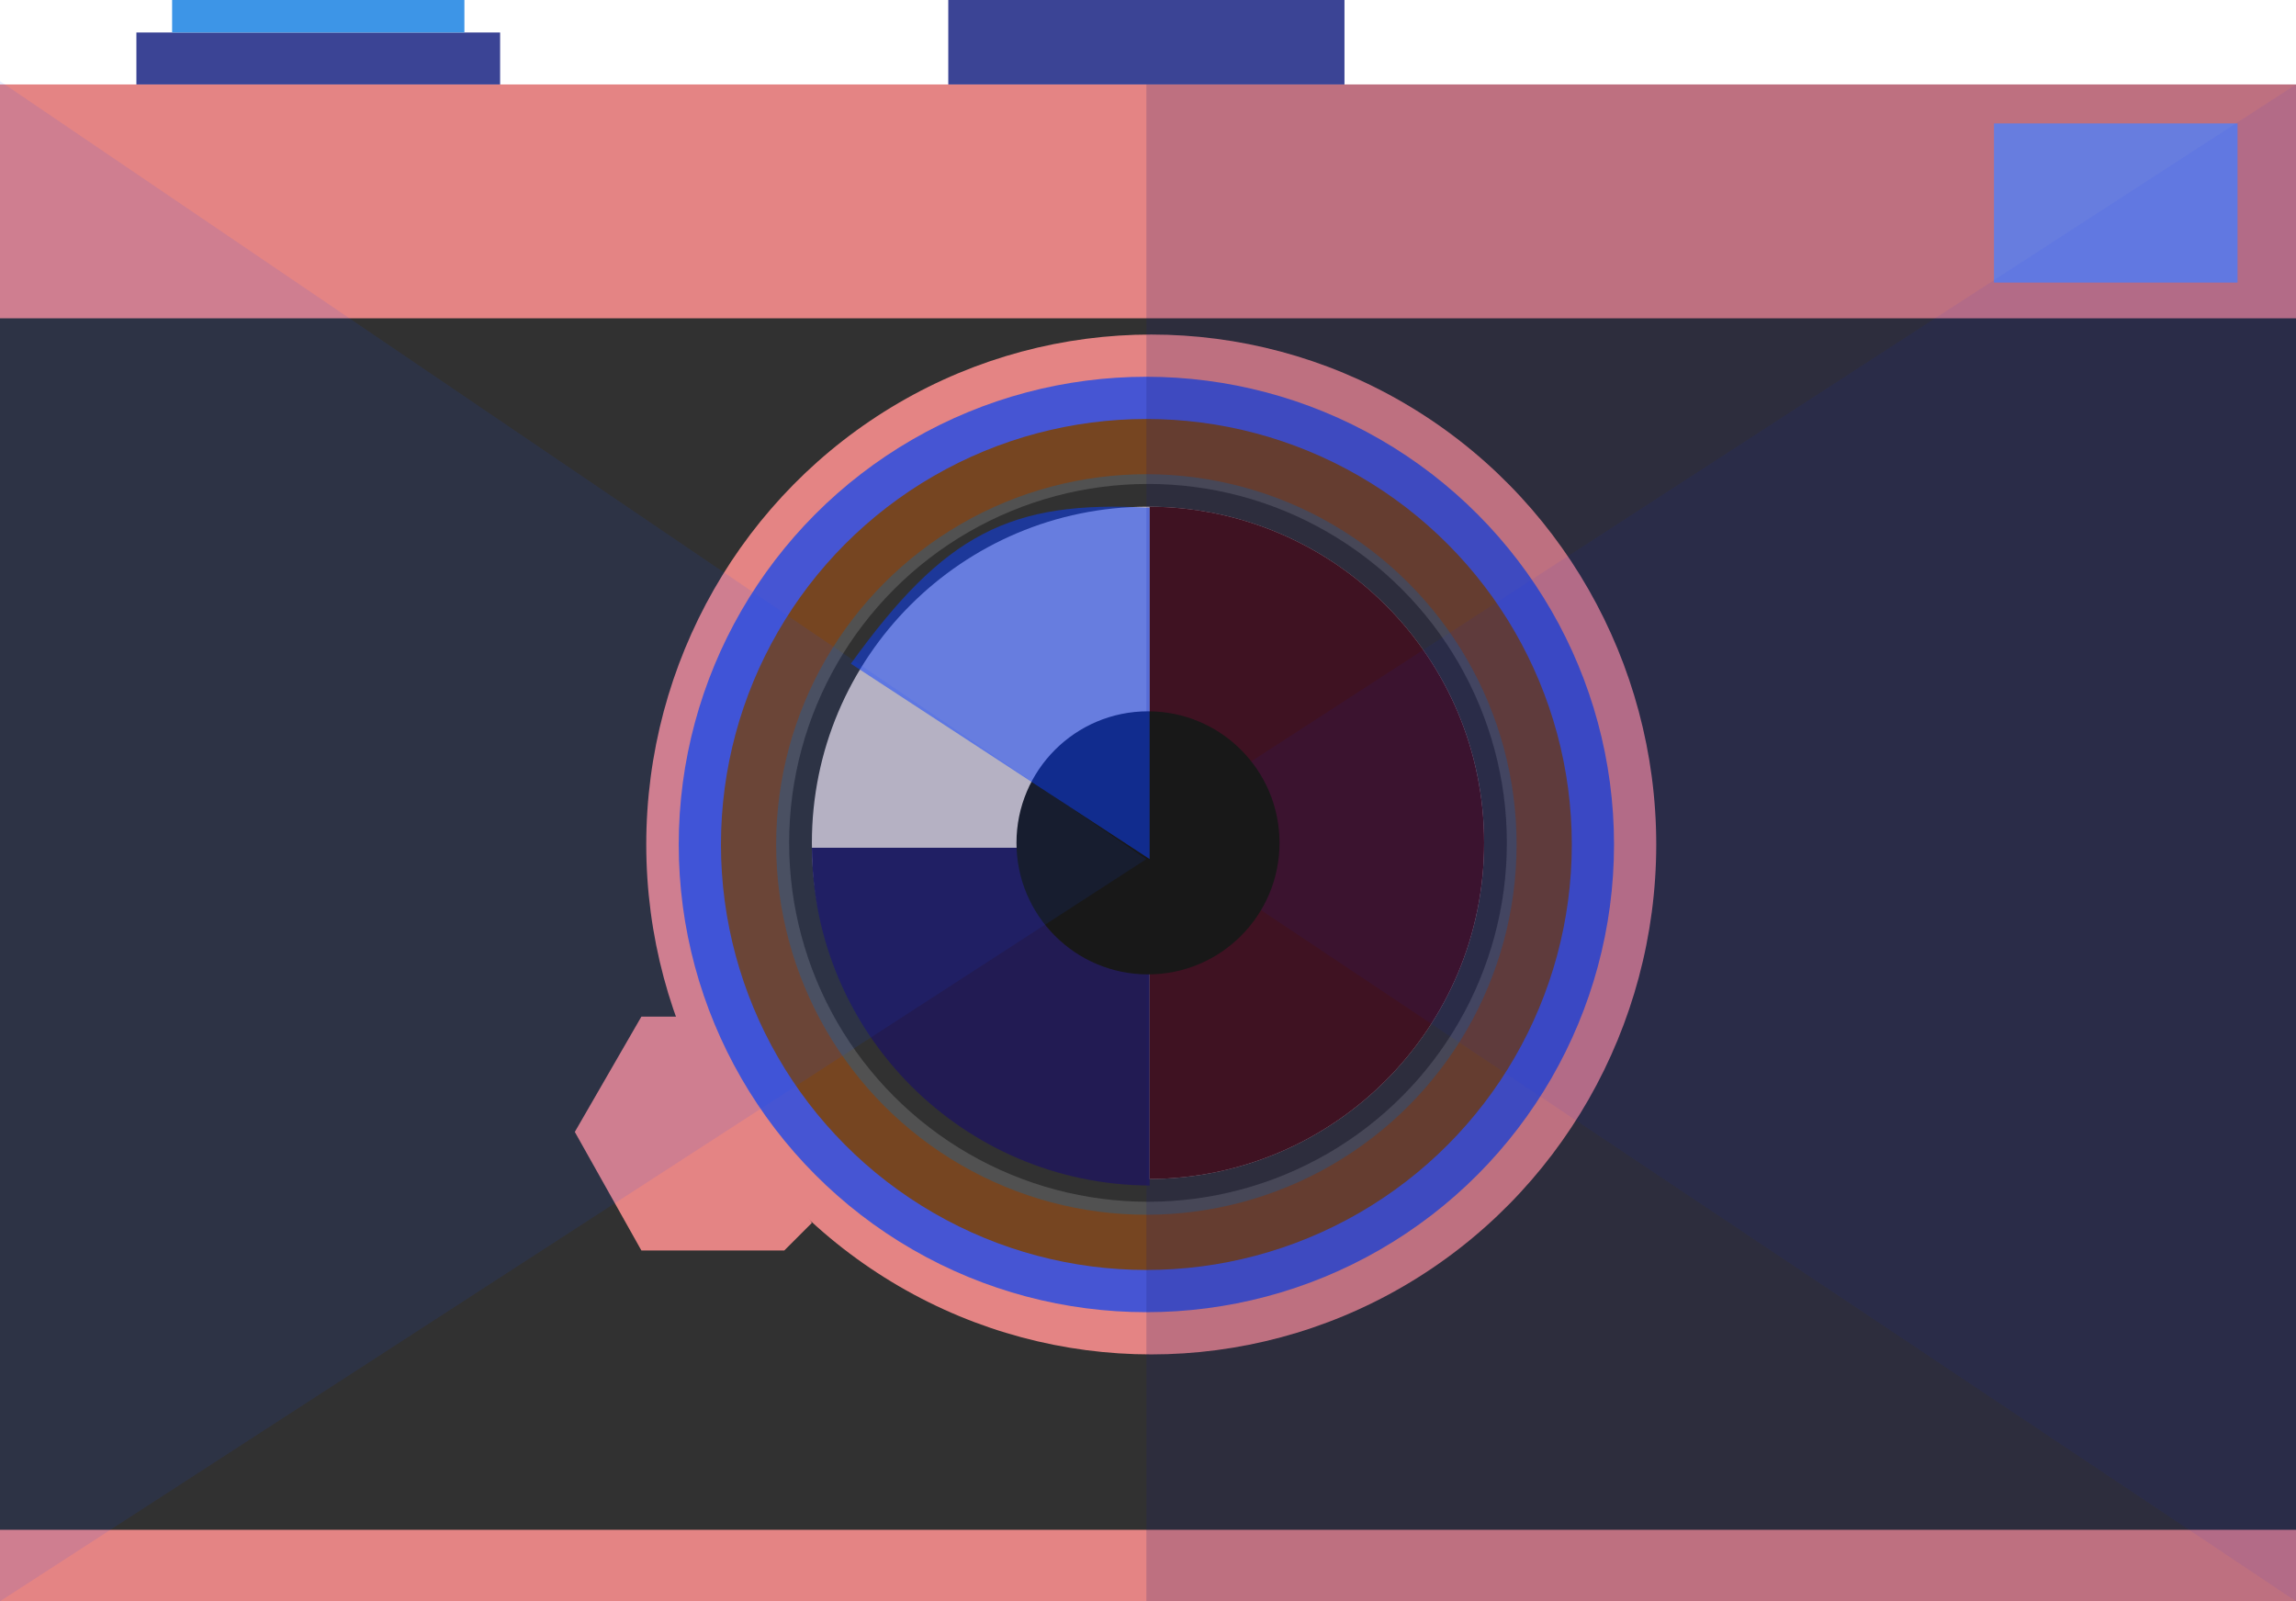 <svg width="707" height="493" viewBox="0 0 707 493" fill="none" xmlns="http://www.w3.org/2000/svg">
<rect y="26" width="707" height="467" fill="#E48484"/>
<rect y="98" width="707" height="373" fill="#313131"/>
<ellipse cx="354.5" cy="260" rx="155.5" ry="157" fill="#E48484"/>
<circle cx="353" cy="260" r="144" fill="#4655D3"/>
<circle cx="353" cy="260" r="131" fill="#764521"/>
<circle cx="353" cy="260" r="114" fill="#515151"/>
<circle cx="353.5" cy="259.5" r="110.5" fill="#313131"/>
<circle cx="353.5" cy="259.5" r="103.5" fill="#C8BDBD"/>
<path fill-rule="evenodd" clip-rule="evenodd" d="M250 261.005H353.999L353.999 156.002V365C296.682 364.729 250.27 318.319 250 261.005Z" fill="#221B53"/>
<path fill-rule="evenodd" clip-rule="evenodd" d="M354 156V362.998C410.931 362.728 457 316.494 457 259.499C457 202.504 410.931 156.269 354 156Z" fill="#471010"/>
<rect x="353" y="26" width="354" height="467" fill="#1C1F71" fill-opacity="0.19"/>
<rect x="614" y="38" width="75" height="49" fill="#677DDF"/>
<rect x="42" y="10" width="112" height="16" fill="#3B4495"/>
<rect x="53" width="90" height="10" fill="#3D95E7"/>
<rect x="292" width="122" height="26" fill="#3B4495"/>
<path d="M197.5 313H208.5L250 376.5L241.5 385H197.5L177 348.5L197.5 313Z" fill="#E48484"/>
<path d="M352 255.97L707 26V493L352 255.97Z" fill="#062EFF" fill-opacity="0.06"/>
<circle cx="353.5" cy="259.5" r="40.5" fill="#181818"/>
<path d="M353 264.5L0 25V493L353 264.5Z" fill="#0A4EFF" fill-opacity="0.1"/>
<path d="M262 204.344C290.731 164.539 310.821 153.839 354 156.344V264.5L262 204.344Z" fill="#0B40FF" fill-opacity="0.51"/>
</svg>
